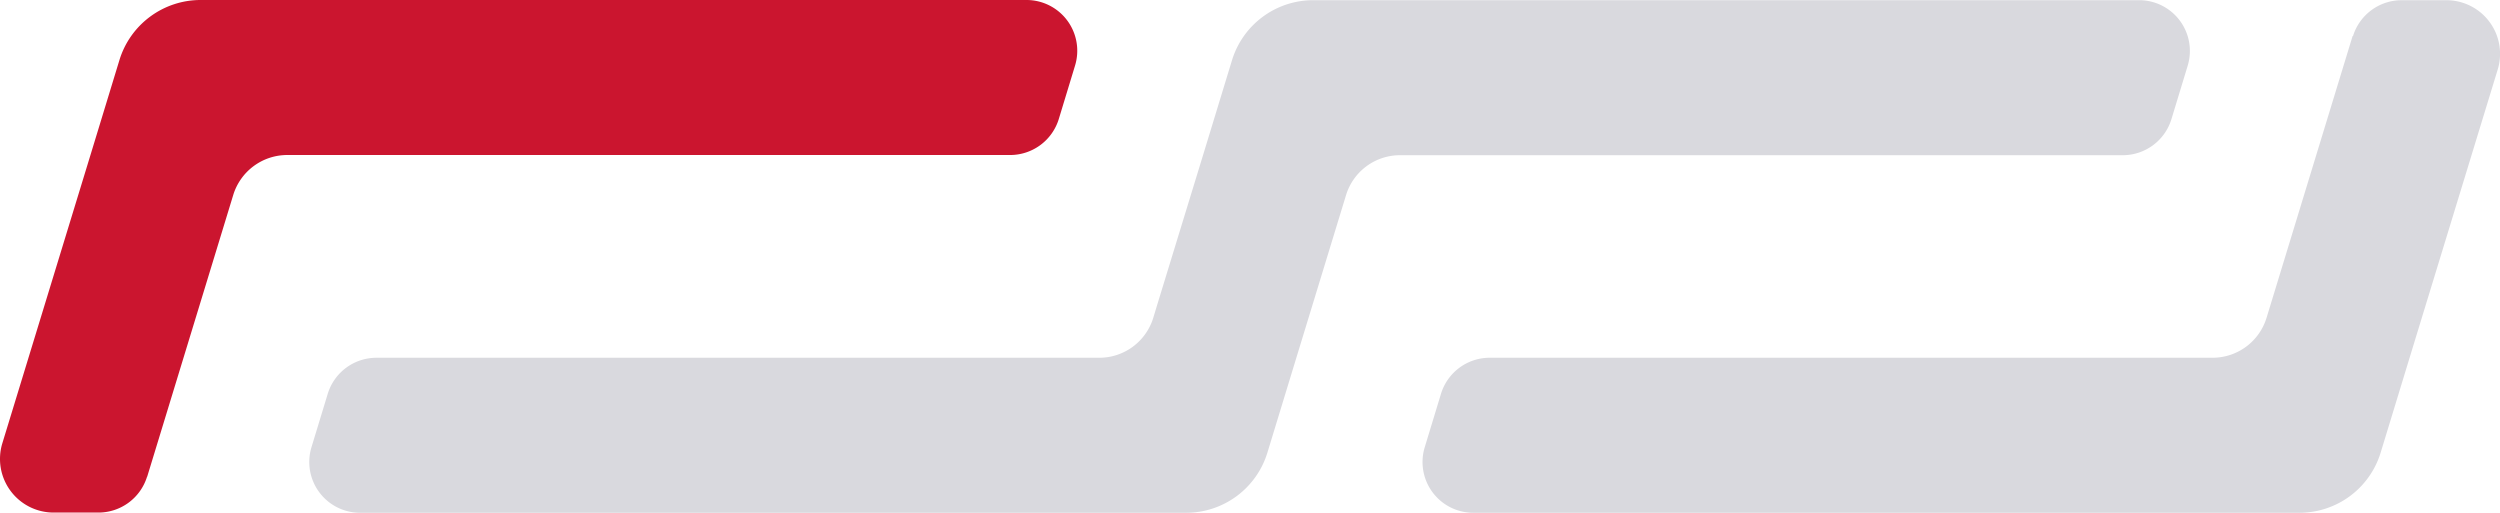 <svg xmlns="http://www.w3.org/2000/svg" width="240" height="49.226" viewBox="0 0 240 49.226">
  <g id="Icon_unlimited_fit" data-name="Icon_unlimited fit" transform="translate(-945.261 -2703.179)">
    <path id="Pfad_548" data-name="Pfad 548" d="M195.709,24.418l-8.266,27.066a5.424,5.424,0,0,1-5.182,3.834h-69.4a4.888,4.888,0,0,0-4.668,3.448L106.631,63.9A4.873,4.873,0,0,0,111.3,70.2h79.292a8.155,8.155,0,0,0,7.8-5.759l2.783-9.122,8.458-27.666a5.149,5.149,0,0,0-4.925-6.659h-4.3a4.888,4.888,0,0,0-4.668,3.448Z" transform="translate(975.407 2682.205)" fill="#d9d9de"/>
    <path id="Pfad_549" data-name="Pfad 549" d="M39.532,66.761,47.8,39.695a5.424,5.424,0,0,1,5.182-3.834h69.4a4.888,4.888,0,0,0,4.668-3.448l1.563-5.138a4.873,4.873,0,0,0-4.668-6.295H44.67a8.151,8.151,0,0,0-7.794,5.759l-2.783,9.122L25.635,63.527a5.148,5.148,0,0,0,4.924,6.659h4.3a4.888,4.888,0,0,0,4.668-3.448Z" transform="translate(919.853 2682.199)" fill="#cb152f"/>
    <path id="Pfad_550" data-name="Pfad 550" d="M218.7,20.992H139.4a8.151,8.151,0,0,0-7.794,5.761l-2.783,9.122-4.368,14.261-.408,1.349a5.421,5.421,0,0,1-5.182,3.834h-69.4A4.89,4.89,0,0,0,44.8,58.765L43.237,63.9A4.874,4.874,0,0,0,47.9,70.2H127.2a8.155,8.155,0,0,0,7.8-5.761l2.783-9.122,4.776-15.631a5.414,5.414,0,0,1,5.16-3.812h69.4a4.89,4.89,0,0,0,4.668-3.448l1.563-5.14a4.874,4.874,0,0,0-4.668-6.295Z" transform="translate(931.928 2682.205)" fill="#d9d9de"/>
  </g>
</svg>
